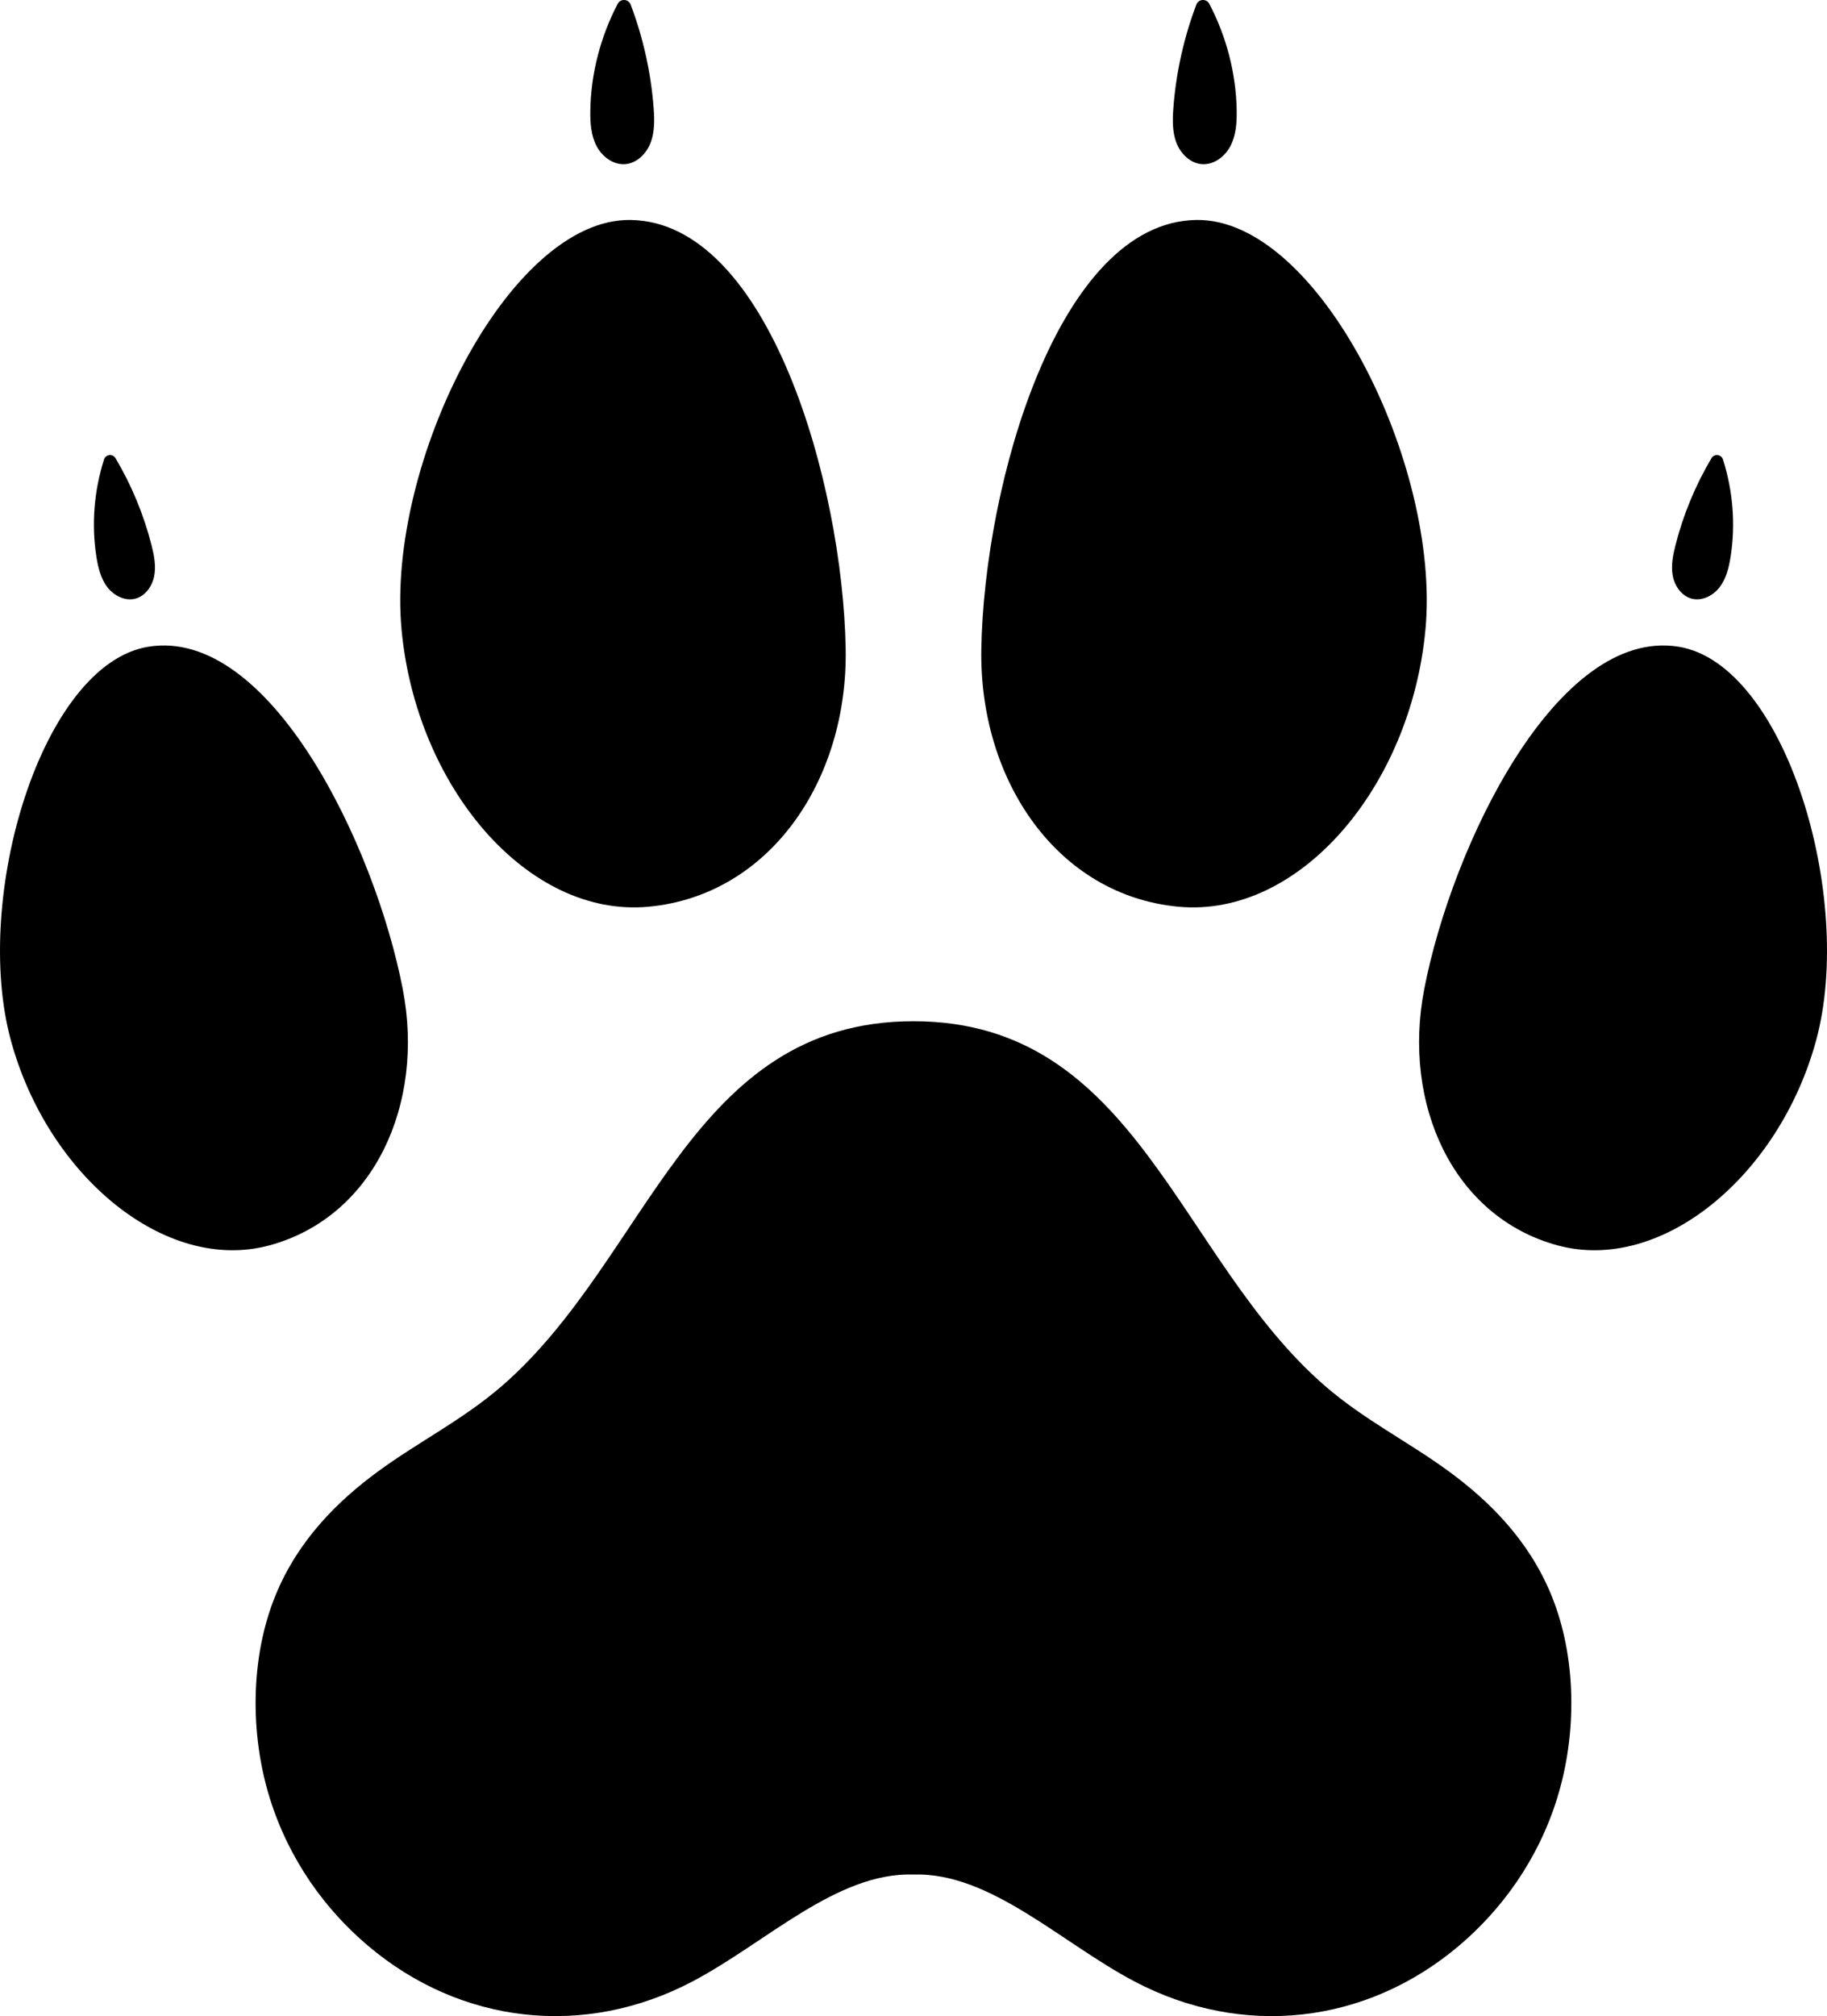 <?xml version="1.0" encoding="UTF-8"?>
<svg id="Lager_1" data-name="Lager 1" xmlns="http://www.w3.org/2000/svg" viewBox="0 0 1950 2150.58">
  <g id="Objects">
    <path d="M1662.33,1917.11c-20.65,67.03-59.88,120.14-105.11,158.4-99.36,84.05-231.15,98.6-346.11,38.22-78.77-41.37-153.98-116.75-236.12-114.18-82.14-2.57-157.34,72.81-236.12,114.18-114.95,60.38-246.75,45.83-346.11-38.22-45.23-38.26-84.46-91.37-105.11-158.4-20.65-67.03-20.88-148.88,6.55-215.7,24.02-58.51,66.16-100.3,109.64-132.09,43.49-31.78,90.37-54.96,131.92-90.97,157.36-136.39,200.49-389,439.21-389s281.85,252.6,439.21,389c41.55,36.01,88.43,59.19,131.92,90.97,43.48,31.79,85.62,73.58,109.64,132.09,27.44,66.82,27.2,148.67,6.56,215.7Z"/>
    <path d="M902.61,692.29c2.4,140.31-81.21,262.87-210.46,274.91-129.25,12.03-247.98-128.14-263.56-295.57-16.47-176.91,114.56-438.94,244.46-437,147.51,2.2,226.55,281.63,229.56,457.67Z"/>
    <path d="M697.64,115.23c.93,12.43,1.22,25.31-3.21,36.96-4.44,11.65-14.63,21.9-27.05,22.92-12.81,1.03-24.81-8.03-30.72-19.45s-6.8-24.71-6.61-37.57c.61-39.6,10.87-78.93,29.23-114,3.03-5.79,11.5-5.34,13.81.77,13.39,35.36,21.7,72.66,24.55,110.37Z"/>
    <path d="M429.91,1055.28c23.67,122.49-30.69,242.66-142.01,273.07-111.32,30.41-236.83-74.07-276.22-218.28-41.62-152.37,32.83-401.96,146.87-420.23,129.5-20.75,241.67,211.77,271.37,365.45Z"/>
    <path d="M161.72,581.52c2.73,10.74,4.96,21.97,2.87,32.85-2.1,10.88-9.44,21.42-20.16,24.22-11.05,2.87-22.96-3.22-29.89-12.31s-9.75-20.59-11.56-31.88c-5.56-34.77-2.61-70.78,8.06-104.31,1.76-5.53,9.25-6.44,12.21-1.45,17.16,28.91,30.18,60.28,38.46,92.87Z"/>
    <path d="M1047.39,692.29c-2.4,140.31,81.21,262.87,210.46,274.91,129.25,12.03,247.98-128.14,263.56-295.57,16.47-176.91-114.56-438.94-244.46-437-147.51,2.2-226.55,281.63-229.56,457.67Z"/>
    <path d="M1252.36,115.23c-.93,12.43-1.22,25.31,3.21,36.96,4.44,11.65,14.63,21.9,27.05,22.92,12.81,1.03,24.81-8.03,30.72-19.45,5.91-11.42,6.8-24.71,6.61-37.57-.61-39.6-10.87-78.93-29.23-114-3.03-5.79-11.5-5.34-13.81.77-13.39,35.36-21.7,72.66-24.55,110.37Z"/>
    <path d="M1520.09,1055.28c-23.67,122.49,30.69,242.66,142.01,273.07,111.32,30.41,236.83-74.07,276.22-218.28,41.62-152.37-32.83-401.96-146.87-420.23-129.5-20.75-241.67,211.77-271.37,365.45Z"/>
    <path d="M1788.28,581.52c-2.73,10.74-4.96,21.97-2.87,32.85,2.1,10.88,9.44,21.42,20.16,24.22,11.05,2.87,22.96-3.22,29.89-12.31,6.93-9.09,9.75-20.59,11.56-31.88,5.56-34.77,2.61-70.78-8.06-104.31-1.76-5.53-9.25-6.44-12.21-1.45-17.16,28.91-30.18,60.28-38.46,92.87Z"/>
  </g>
</svg>
